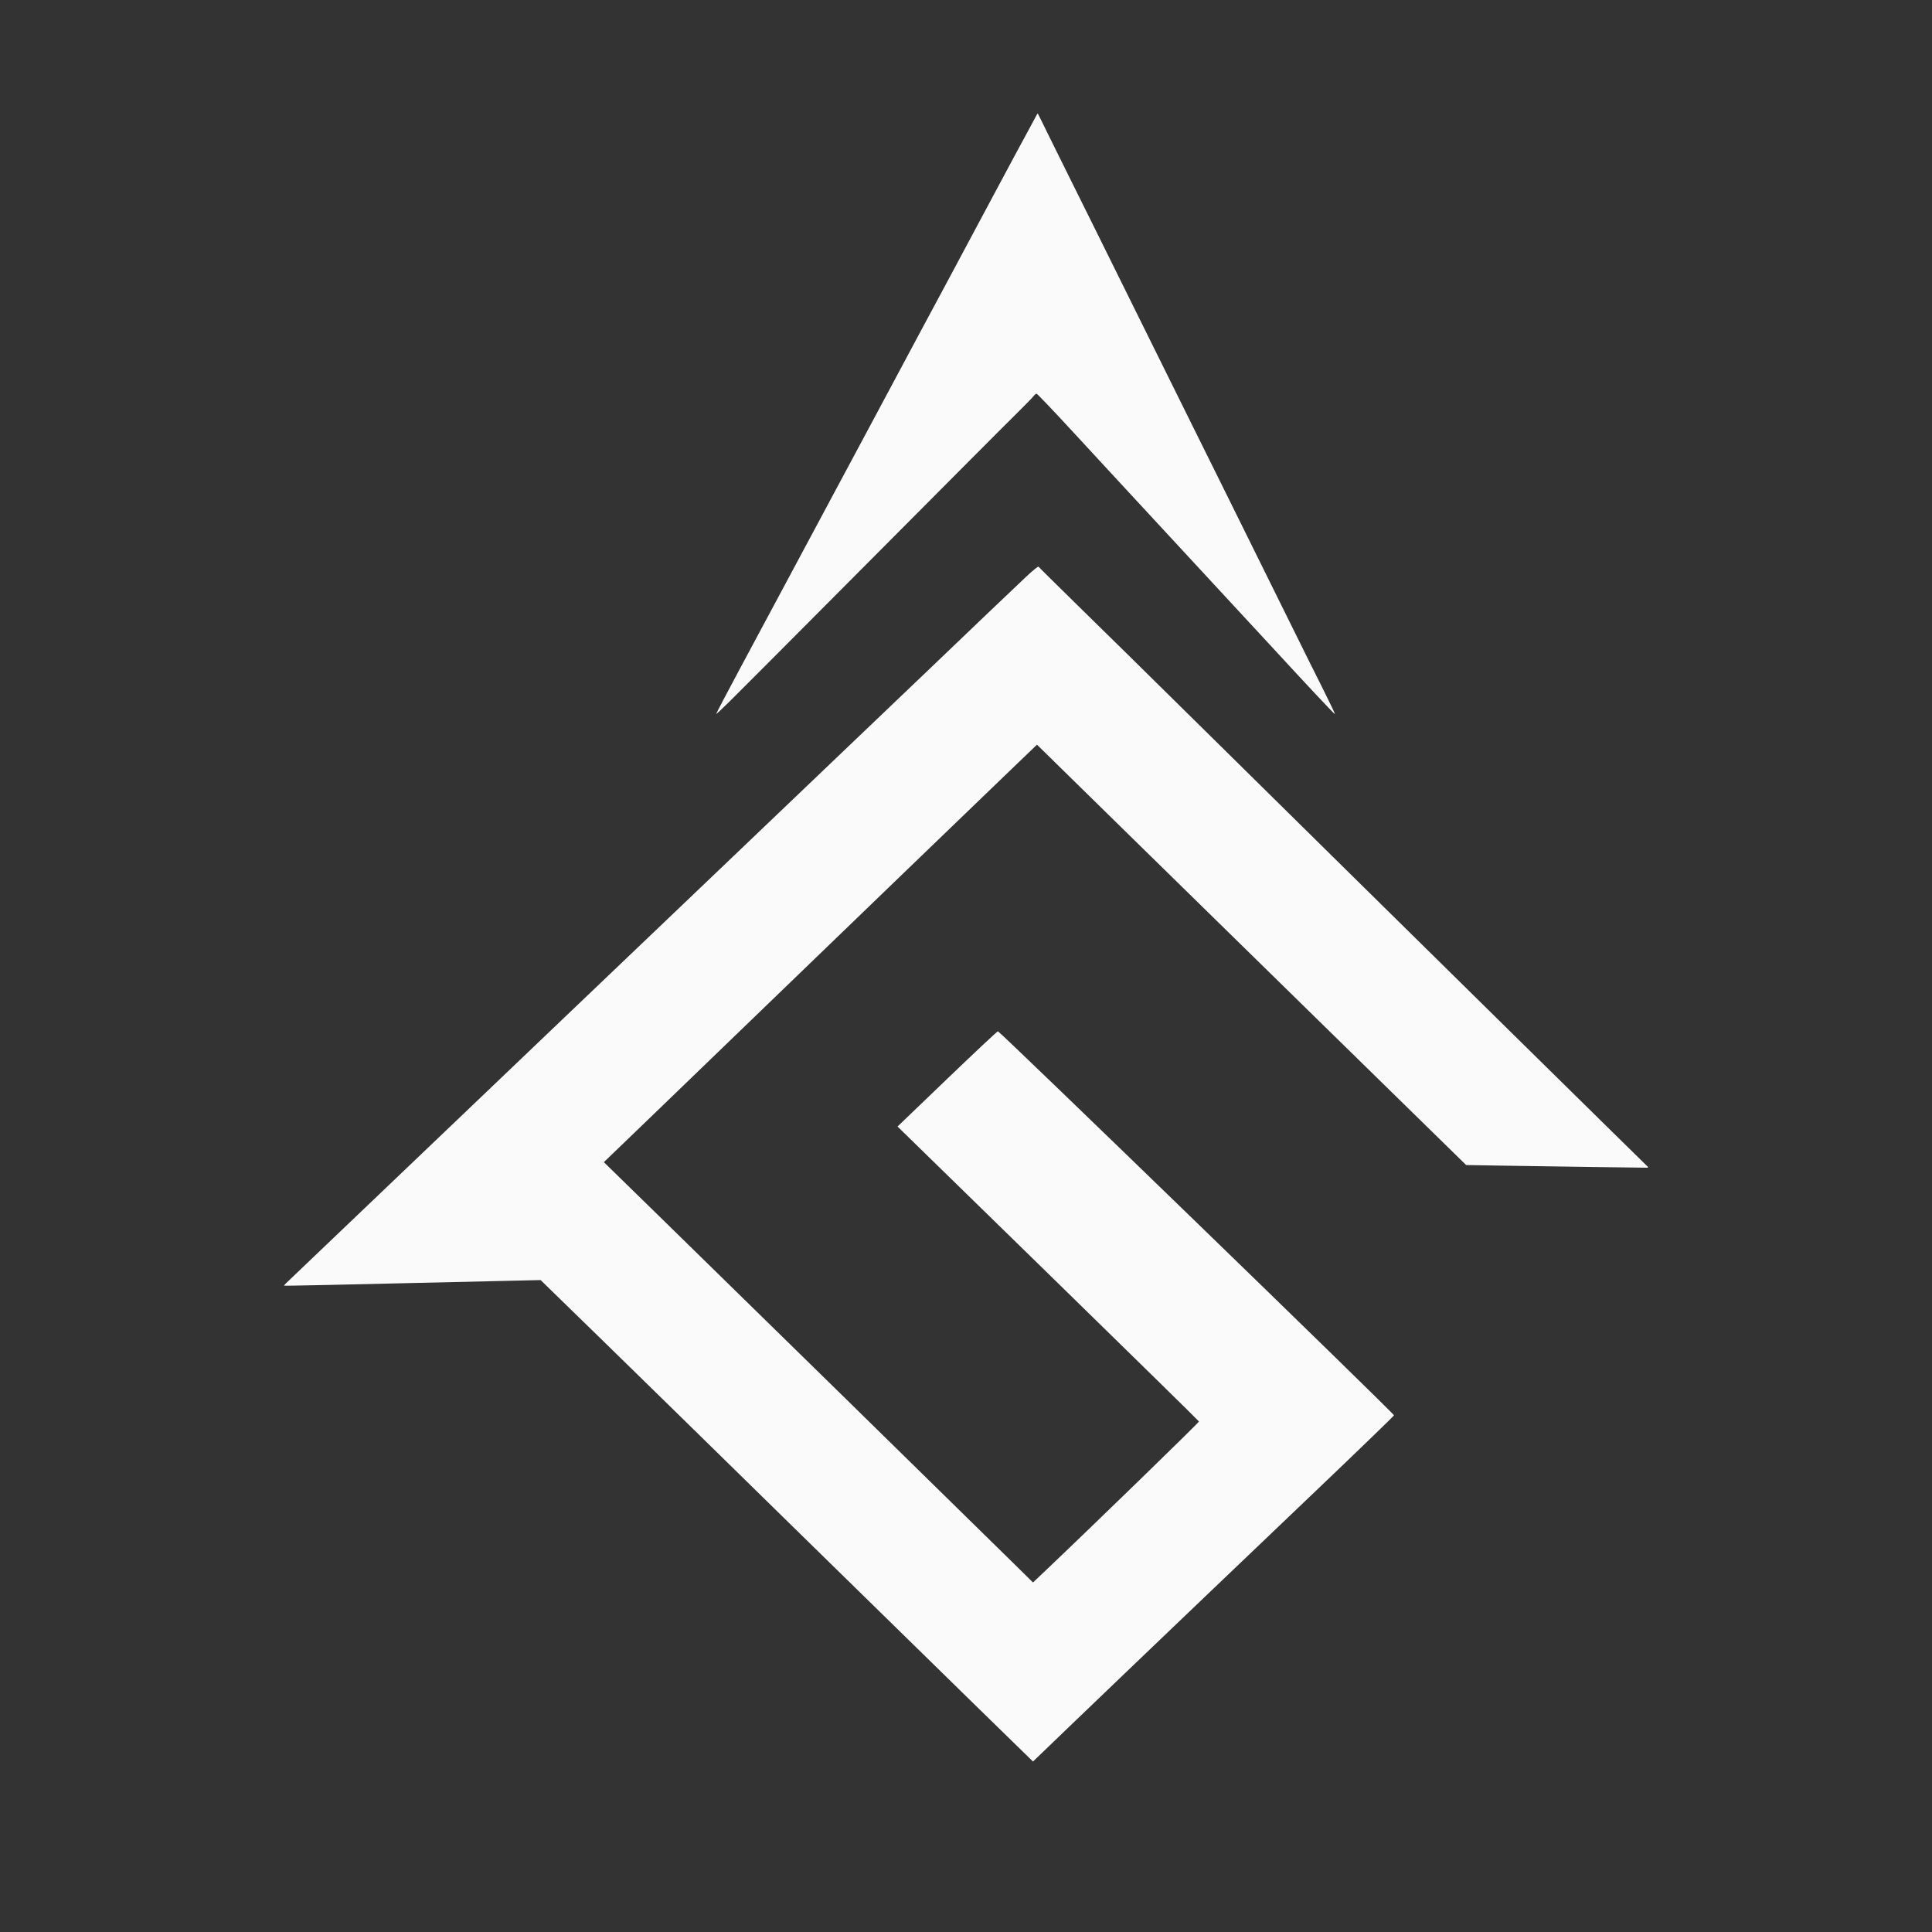 <svg width="34" height="34" viewBox="0 0 34 34" fill="none" xmlns="http://www.w3.org/2000/svg">
<rect x="0" y="0" width="34" height="34" fill="#333333" stroke="none"/>
<g clip-path="url(#clip0_1432_140)">
<path fill-rule="evenodd" clip-rule="evenodd" d="M18.251 2.01C18.228 2.047 17.482 3.436 17.209 3.95C17.118 4.121 16.902 4.525 16.729 4.848C16.555 5.17 16.343 5.566 16.257 5.727C16.171 5.889 15.955 6.293 15.776 6.626C15.598 6.958 15.377 7.371 15.286 7.542C15.195 7.713 14.974 8.126 14.795 8.458C14.617 8.791 14.248 9.48 13.975 9.989C13.702 10.498 13.281 11.284 13.038 11.737C12.795 12.189 12.6 12.562 12.603 12.566C12.607 12.569 12.716 12.467 12.845 12.339C13.35 11.835 13.688 11.496 14.23 10.951C14.744 10.434 15.312 9.863 17.058 8.11C17.389 7.777 17.773 7.394 17.911 7.257C18.049 7.121 18.175 6.991 18.191 6.969C18.207 6.946 18.231 6.929 18.243 6.929C18.255 6.93 18.554 7.244 18.907 7.627C19.259 8.009 19.596 8.374 19.654 8.436C20.424 9.267 22.21 11.197 22.405 11.409C22.986 12.041 23.486 12.574 23.492 12.567C23.497 12.563 23.403 12.367 23.285 12.131C23.166 11.895 22.912 11.385 22.721 10.997C22.293 10.13 21.703 8.938 21.519 8.568C21.444 8.417 21.219 7.963 21.019 7.56C20.82 7.157 20.434 6.378 20.161 5.828C19.889 5.279 19.515 4.524 19.331 4.151C19.147 3.778 18.918 3.316 18.822 3.125C18.726 2.933 18.563 2.603 18.459 2.392C18.356 2.18 18.268 2.004 18.265 2.001C18.262 1.998 18.256 2.002 18.251 2.01ZM18.058 10.15C17.828 10.366 17.14 11.023 16.248 11.877C15.926 12.185 15.171 12.906 14.569 13.48C13.967 14.054 13.246 14.743 12.966 15.011C12.686 15.278 11.964 15.967 11.363 16.541C10.761 17.115 10.044 17.799 9.769 18.062C9.494 18.325 8.773 19.014 8.166 19.593C6.915 20.787 6.193 21.476 5.527 22.112C5.274 22.354 5.051 22.567 5.031 22.586C5.011 22.605 4.997 22.622 5.001 22.625C5.006 22.631 5.708 22.616 8.741 22.545L9.514 22.527L10.515 23.502C11.065 24.038 12.588 25.528 13.899 26.814C15.211 28.099 16.71 29.567 17.231 30.075L18.179 31L18.788 30.414C19.123 30.092 19.643 29.593 19.944 29.306C20.245 29.019 20.784 28.503 21.142 28.16C21.5 27.817 22.41 26.948 23.165 26.229C23.92 25.509 24.535 24.914 24.532 24.907C24.513 24.855 17.612 18.165 17.562 18.149C17.553 18.146 17.152 18.522 16.671 18.984L15.795 19.825L18.445 22.412C19.902 23.835 21.097 25.006 21.1 25.016C21.105 25.03 19.202 26.879 18.411 27.629L18.179 27.849L17.835 27.51C17.105 26.791 12.652 22.429 11.665 21.466L10.627 20.452L11.542 19.571C12.045 19.086 12.945 18.218 13.541 17.642C15.025 16.209 17.122 14.188 17.739 13.595L18.249 13.105L19.992 14.814C20.951 15.754 22.651 17.418 23.769 18.513L25.802 20.503L26.541 20.515C26.948 20.522 27.671 20.532 28.148 20.539L29.016 20.55L28.365 19.911C28.007 19.559 27.4 18.962 27.017 18.585C26.633 18.207 26.315 17.893 26.309 17.888C25.315 16.91 22.23 13.87 20.907 12.564C20.202 11.868 19.325 11.005 18.957 10.646C18.59 10.286 18.283 9.983 18.277 9.973C18.27 9.963 18.172 10.042 18.058 10.15Z" fill="#FAFAFA"/>
</g>
<defs>
<clipPath id="clip0_1432_140">
<rect width="24" height="29" fill="white" transform="translate(5 2)"/>
</clipPath>
</defs>
</svg>
